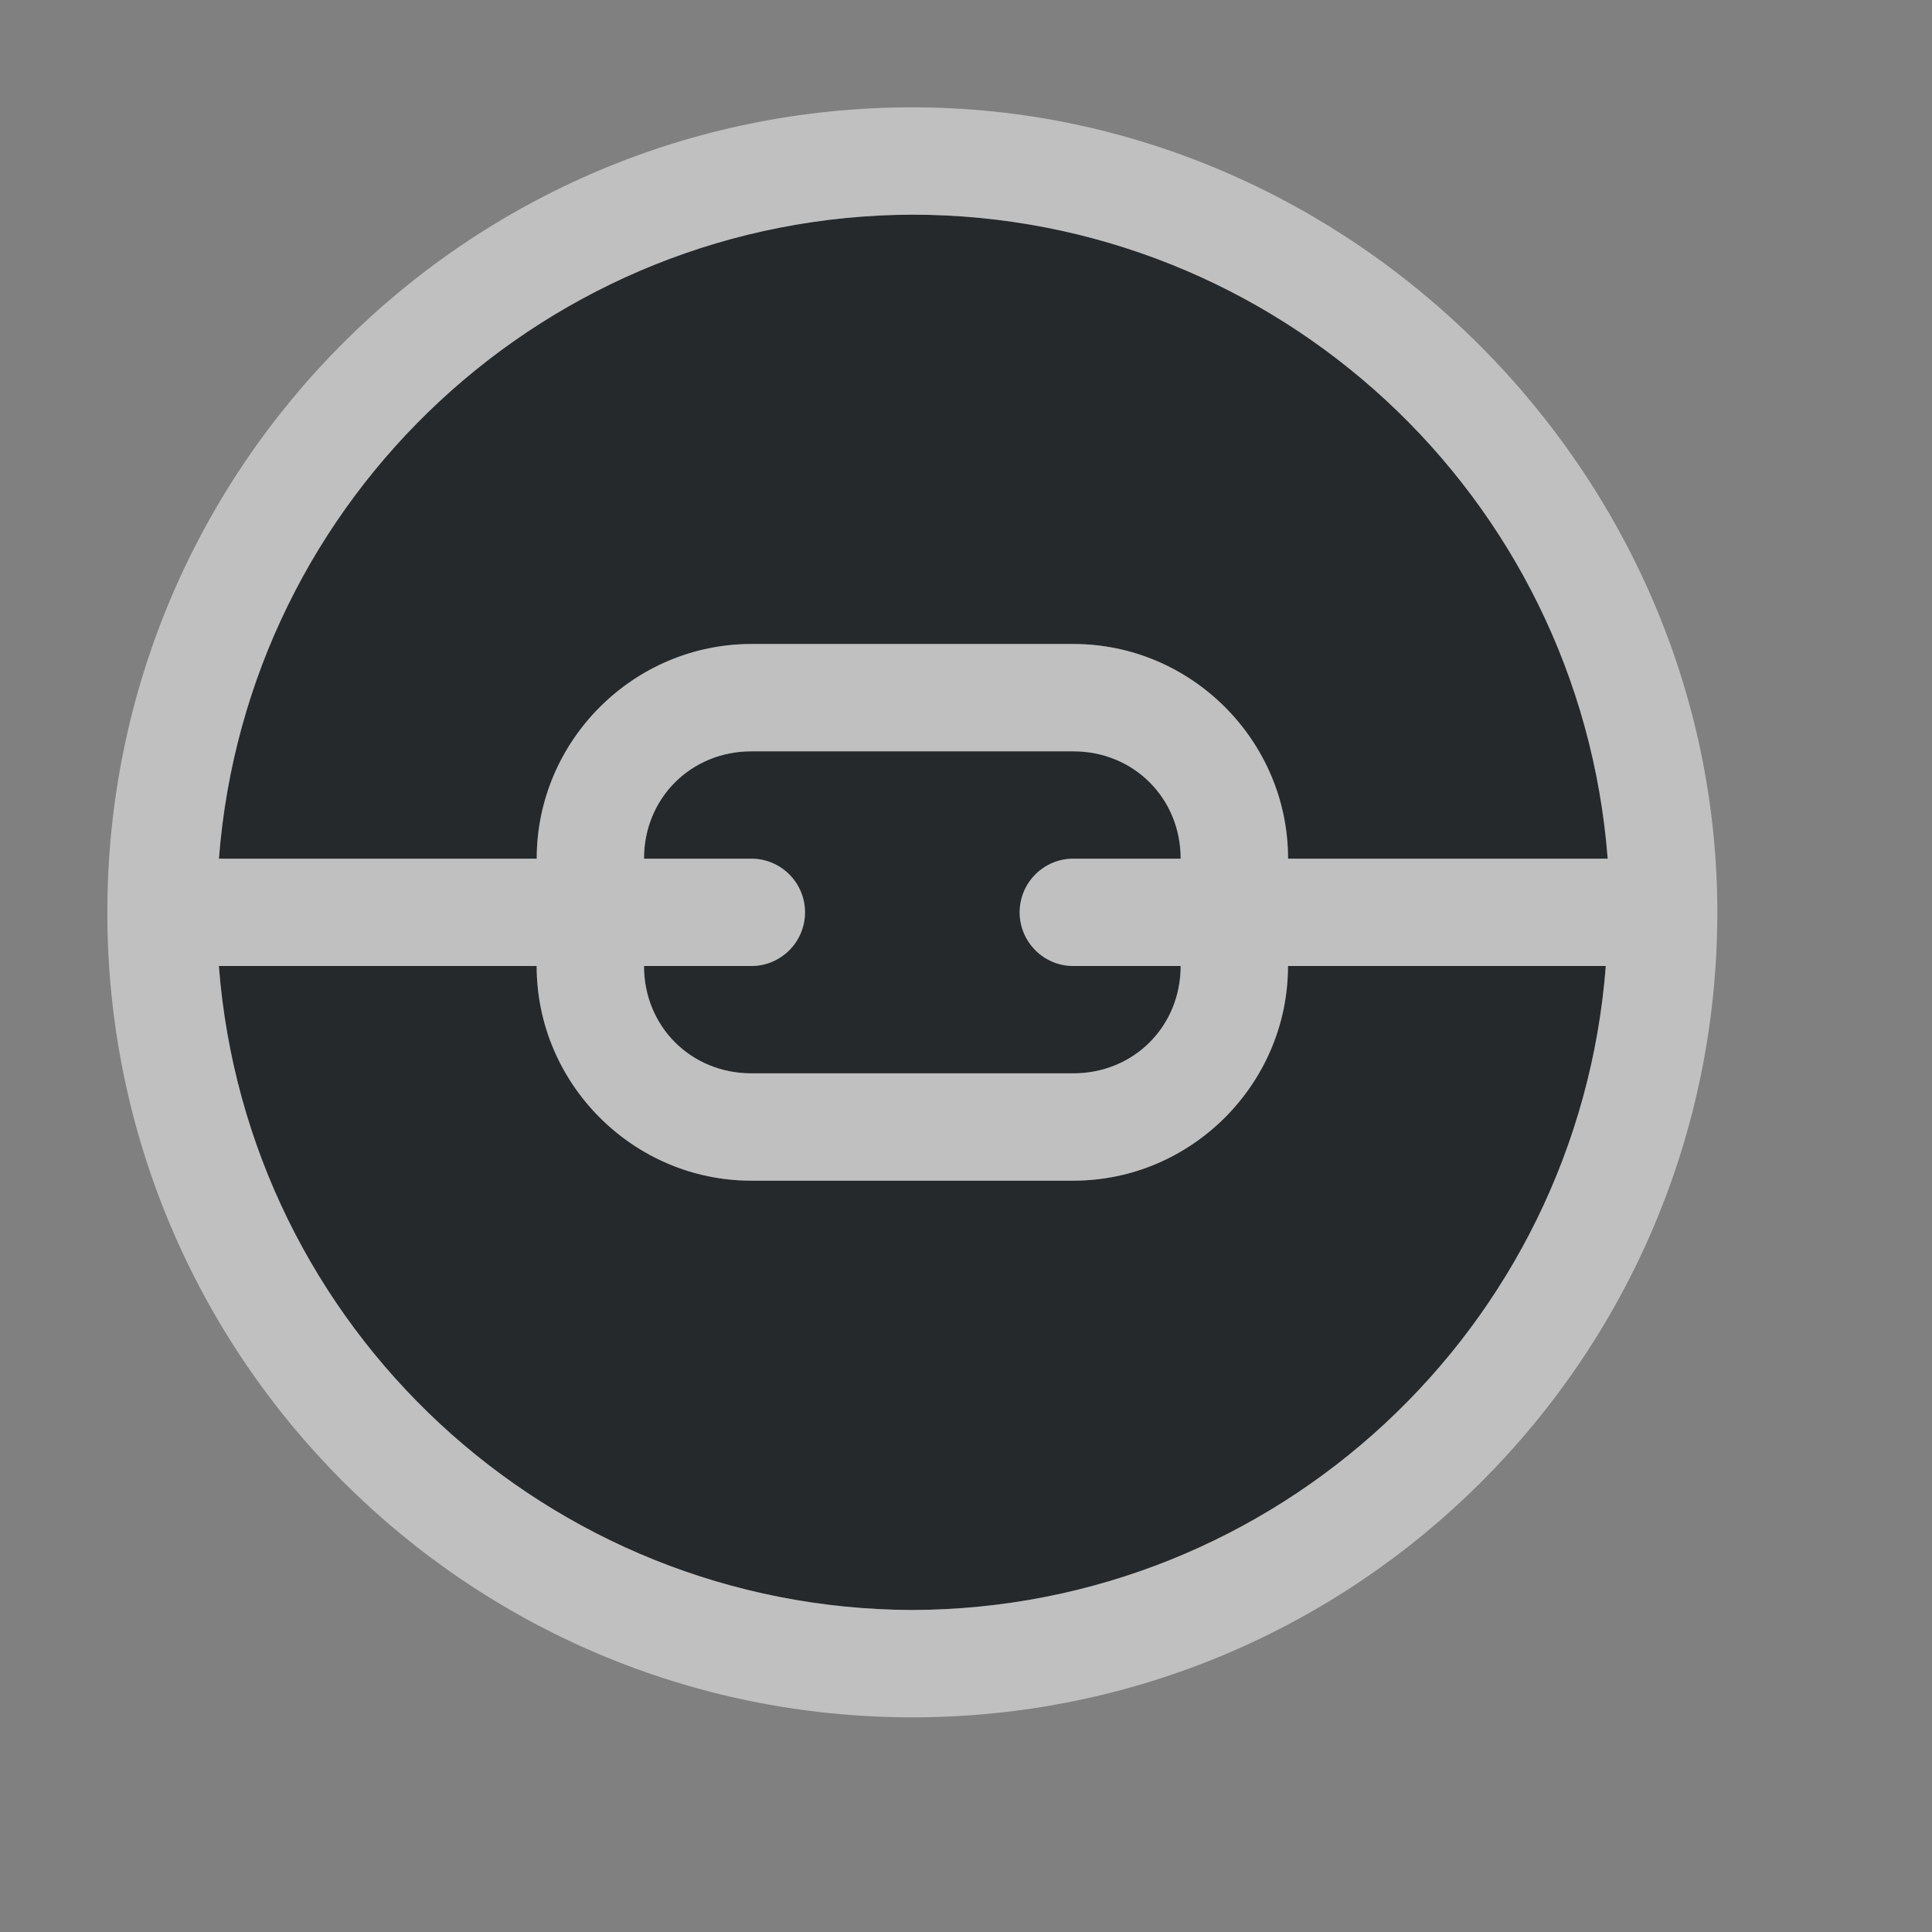 <?xml version="1.0" encoding="UTF-8"?>
<!-- Created with Inkscape (http://www.inkscape.org/) -->
<svg width="18" height="18" version="1.1" xml:space="preserve" xmlns="http://www.w3.org/2000/svg" xmlns:cc="http://creativecommons.org/ns#" xmlns:dc="http://purl.org/dc/elements/1.1/" xmlns:rdf="http://www.w3.org/1999/02/22-rdf-syntax-ns#"><rect width="100%" height="100%" fill="#808080" stroke="none"/><defs><style id="current-color-scheme" type="text/css">.ColorScheme-Text {color:#090d11;}.ColorScheme-Background{color:#ffffff;}</style></defs><path class="ColorScheme-Text" d="m8.5 2c-3.388 0.01-6.2 2.622-6.461 6h2.961c0-1.099 0.901-2 2-2h3c1.099 0 2 0.901 2 2h2.978c-0.261-3.385-3.083-5.999-6.479-6zm-1.5 5c-0.563 0-1 0.437-1 1h1c0.276 0 0.5 0.224 0.5 0.5s-0.224 0.5-0.5 0.5h-1c0 0.563 0.437 1 1 1h3c0.563 0 1-0.437 1-1h-1c-0.276 0-0.5-0.224-0.5-0.5s0.224-0.5 0.5-0.5h1c0-0.563-0.437-1-1-1zm-4.961 2c0.261 3.378 3.073 5.99 6.461 6 3.388-0.01 6.2-2.622 6.461-6h-2.961c0 1.099-0.901 2-2 2h-3c-1.099 0-2-0.901-2-2z" style="fill-opacity:.75;fill:currentColor"/><path class="ColorScheme-Background" d="m8.5 1c-4.144 0-7.5 3.356-7.5 7.5 1.3e-6 4.144 3.356 7.5 7.5 7.5 4.144-2e-6 7.5-3.356 7.5-7.5 7.14e-4 -4.091-3.409-7.501-7.5-7.5zm0 1c3.395 0.001 6.217 2.615 6.479 6h-2.978c0-1.099-0.901-2-2-2h-3c-1.099 0-2 0.901-2 2h-2.961c0.261-3.378 3.073-5.99 6.461-6zm-1.5 5h3c0.563 0 1 0.437 1 1h-1c-0.276 0-0.5 0.224-0.5 0.5s0.224 0.5 0.5 0.5h1c0 0.563-0.437 1-1 1h-3c-0.563 0-1-0.437-1-1h1c0.276 0 0.5-0.224 0.5-0.5s-0.224-0.5-0.5-0.5h-1c0-0.563 0.437-1 1-1zm-4.961 2h2.961c0 1.099 0.901 2 2 2h3c1.099 0 2-0.901 2-2h2.961c-0.261 3.378-3.073 5.99-6.461 6-3.388-0.01-6.2-2.622-6.461-6z" style="fill-opacity:.5;fill:currentColor"/></svg>
